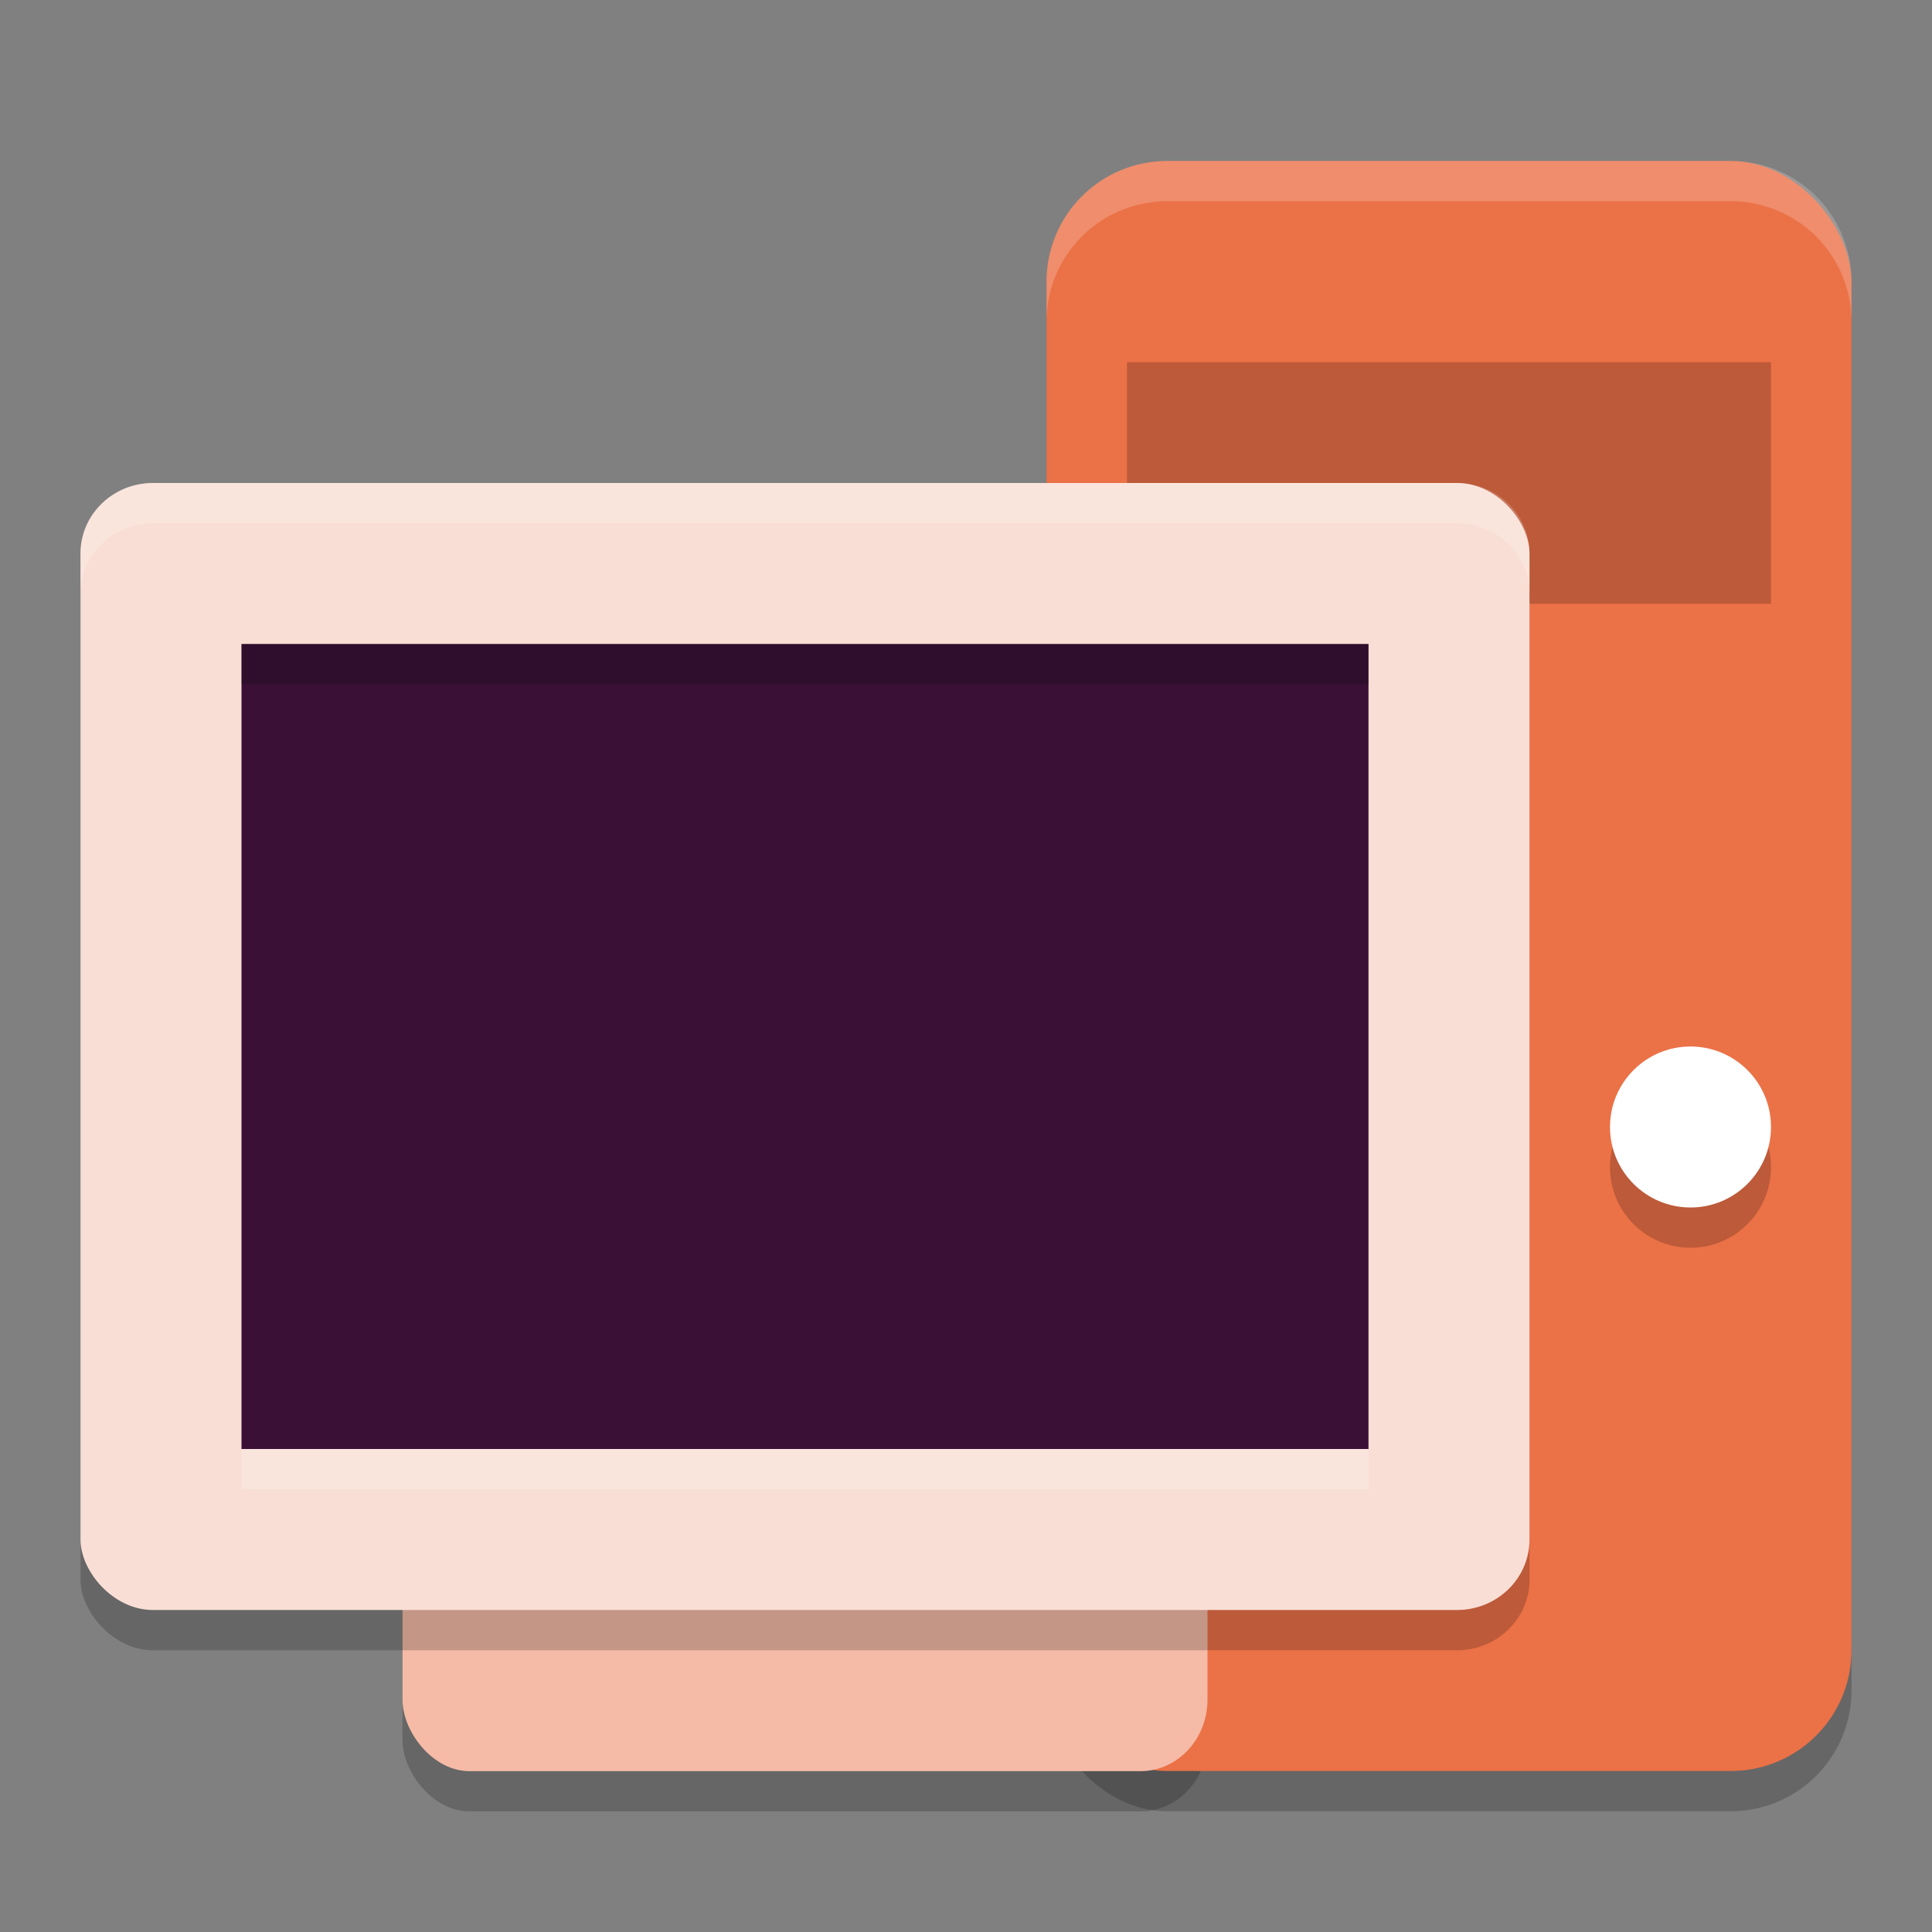 <svg xmlns="http://www.w3.org/2000/svg" width="48" height="48" version="1.1">
 <rect width="100%" height="100%" fill="#808080" stroke="none"/>
 <rect style="opacity:0.2" width="20" height="40" x="26" y="5" rx="3" ry="3"/>
 <rect style="opacity:0.2" width="20" height="28.444" x="10" y="16.56" rx="1.667" ry="1.778"/>
 <rect style="fill:#eb7147" width="20" height="40" x="26" y="4" rx="3" ry="3"/>
 <rect style="opacity:0.2" width="16" height="6" x="28" y="9"/>
 <circle style="opacity:0.2" cx="42" cy="29" r="2"/>
 <circle style="fill:#ffffff" cx="42" cy="28" r="2"/>
 <rect style="fill:#f5bba7" width="20" height="28.444" x="10" y="15.56" rx="1.667" ry="1.778"/>
 <rect style="opacity:0.2" width="36" height="28" x="2" y="13" rx="1.8" ry="1.75"/>
 <rect style="fill:#f9ded5" width="36" height="28" x="2" y="12" rx="1.8" ry="1.75"/>
 <rect style="fill:#3b1037" width="28" height="20" x="6" y="16" rx="0" ry="0"/>
 <rect style="opacity:0.2" width="28" height="1" x="6" y="16"/>
 <rect style="opacity:0.2;fill:#ffffff" width="28" height="1" x="6" y="36"/>
 <path style="opacity:0.2;fill:#ffffff" d="M 29 4 C 27.338 4 26 5.338 26 7 L 26 8 C 26 6.338 27.338 5 29 5 L 43 5 C 44.662 5 46 6.338 46 8 L 46 7 C 46 5.338 44.662 4 43 4 L 29 4 z"/>
 <path style="fill:#ffffff;opacity:0.2" d="M 3.801 12 C 2.804 12 2 12.78 2 13.75 L 2 14.75 C 2 13.78 2.804 13 3.801 13 L 36.199 13 C 37.196 13 38 13.78 38 14.75 L 38 13.75 C 38 12.78 37.196 12 36.199 12 L 3.801 12 z"/>
</svg>
